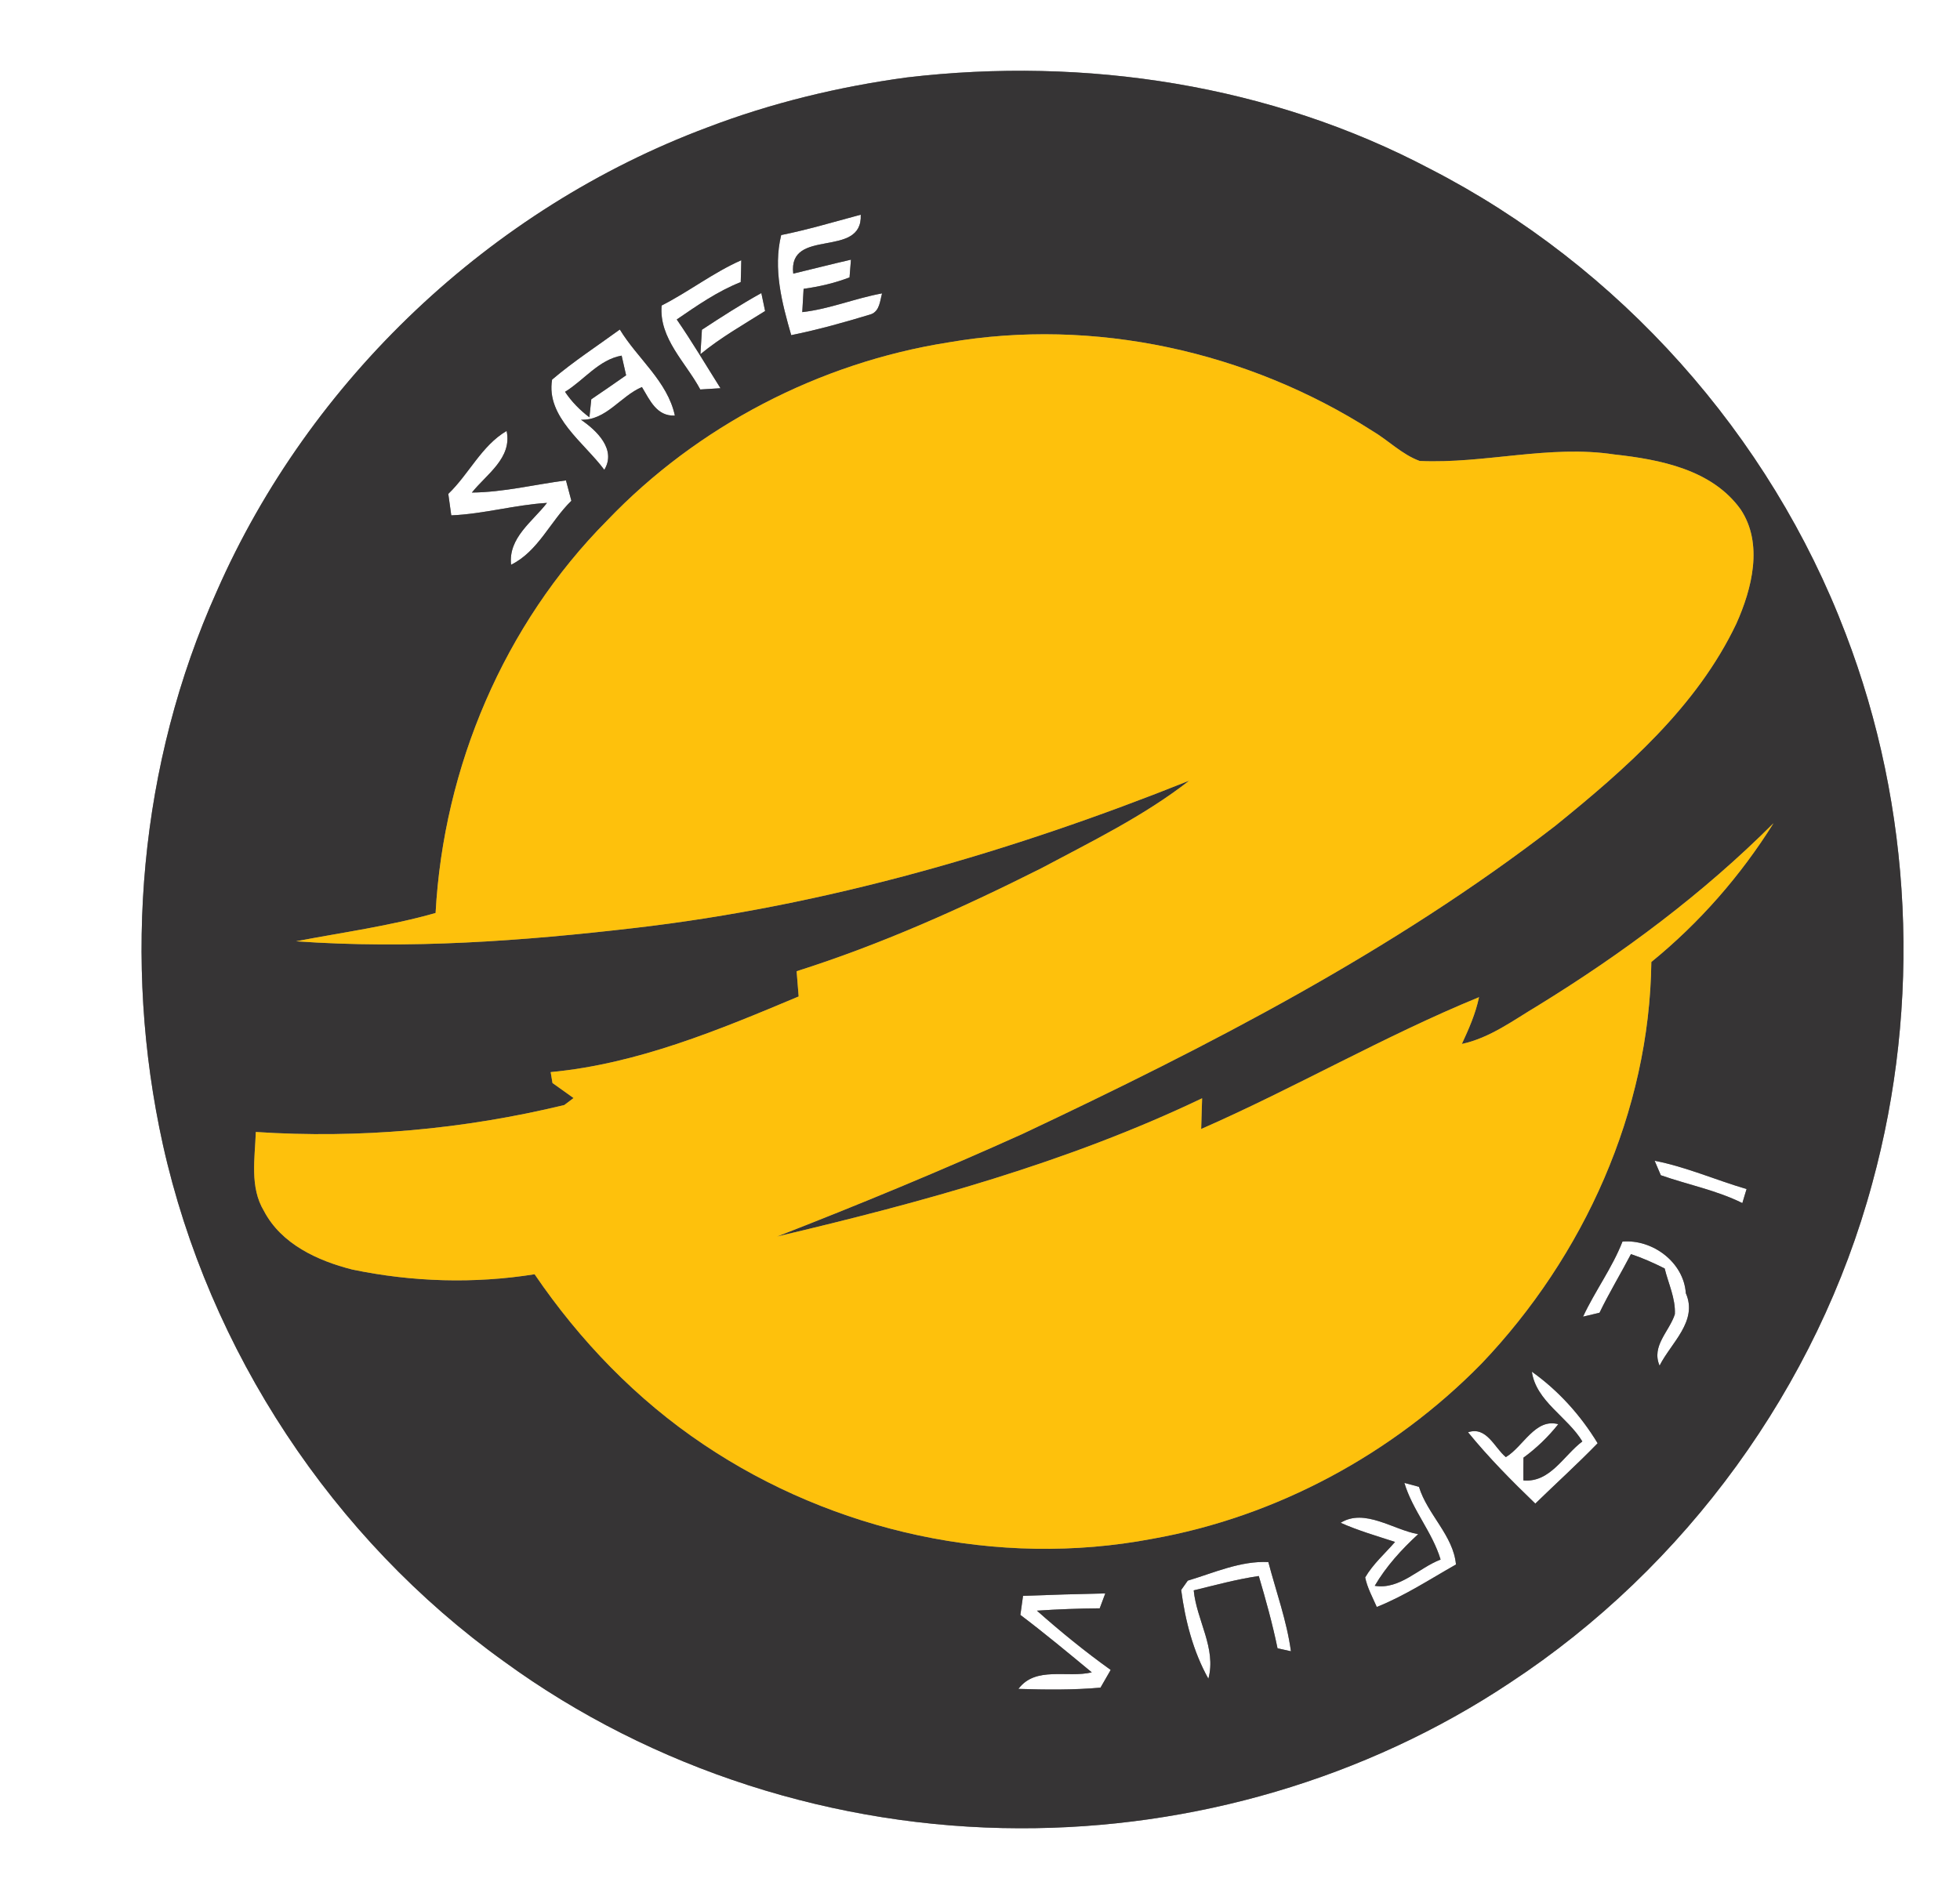<?xml version="1.0" encoding="UTF-8" ?>
<!DOCTYPE svg PUBLIC "-//W3C//DTD SVG 1.1//EN" "http://www.w3.org/Graphics/SVG/1.1/DTD/svg11.dtd">
<svg width="250pt" height="241pt" viewBox="0 0 250 241" version="1.1" xmlns="http://www.w3.org/2000/svg">
<rect x="0" y="0" width="250" height="241" fill="#808080" stroke="none"/>
<g id="#ffffffff">
<path fill="#ffffff" opacity="1.00" d=" M 0.00 0.00 L 250.00 0.00 L 250.00 241.00 L 0.00 241.00 L 0.00 0.00 M 115.67 9.88 C 106.98 11.06 98.40 13.13 90.19 16.27 C 62.57 26.61 39.51 48.43 27.65 75.44 C 17.78 97.41 15.59 122.59 20.78 146.05 C 26.64 172.34 42.41 196.28 64.30 211.98 C 83.24 225.79 106.62 233.20 130.02 233.25 C 152.10 233.33 174.21 226.93 192.61 214.68 C 215.03 199.95 231.80 176.89 238.80 150.99 C 245.09 128.03 243.94 103.07 235.41 80.84 C 225.77 55.48 206.54 33.93 182.40 21.54 C 162.06 10.79 138.42 7.20 115.67 9.88 Z" />
<path fill="#ffffff" opacity="1.00" d=" M 99.64 29.99 C 103.07 29.30 106.42 28.29 109.79 27.39 C 110.05 33.08 100.49 28.94 101.18 34.91 C 103.63 34.33 106.08 33.69 108.54 33.13 C 108.50 33.70 108.40 34.83 108.36 35.39 C 106.47 36.12 104.50 36.57 102.50 36.85 C 102.44 37.84 102.38 38.83 102.33 39.82 C 105.82 39.43 109.08 38.05 112.51 37.43 C 112.24 38.38 112.21 39.67 111.11 40.09 C 107.76 41.11 104.37 42.06 100.92 42.76 C 99.73 38.62 98.59 34.30 99.64 29.99 Z" />
<path fill="#ffffff" opacity="1.00" d=" M 84.39 38.98 C 87.87 37.21 90.97 34.78 94.55 33.20 C 94.54 34.13 94.51 35.06 94.48 35.99 C 91.53 37.16 88.92 38.98 86.32 40.76 C 88.29 43.61 90.05 46.60 91.90 49.53 C 91.26 49.57 89.96 49.65 89.32 49.69 C 87.48 46.24 84.04 43.18 84.39 38.98 Z" />
<path fill="#ffffff" opacity="1.00" d=" M 89.53 42.07 C 92.01 40.44 94.51 38.83 97.11 37.39 C 97.23 37.96 97.47 39.11 97.59 39.68 C 94.79 41.44 91.90 43.08 89.34 45.19 C 89.39 44.41 89.48 42.85 89.53 42.07 Z" />
<path fill="#ffffff" opacity="1.00" d=" M 70.42 48.43 C 73.15 46.11 76.16 44.15 79.06 42.04 C 81.31 45.75 85.15 48.65 86.08 53.02 C 83.76 53.13 82.89 51.05 81.88 49.38 C 79.14 50.54 77.31 53.67 74.10 53.55 C 76.11 54.91 78.65 57.35 77.08 59.94 C 74.52 56.48 69.62 53.18 70.42 48.43 M 72.07 49.99 C 72.91 51.25 73.97 52.33 75.18 53.24 C 75.24 52.67 75.36 51.52 75.42 50.94 C 76.91 49.94 78.38 48.91 79.86 47.88 C 79.71 47.26 79.43 46.00 79.29 45.37 C 76.37 45.89 74.49 48.51 72.07 49.99 Z" />
<path fill="#ffffff" opacity="1.00" d=" M 57.18 63.01 C 59.82 60.48 61.42 56.86 64.62 54.98 C 65.35 58.44 62.07 60.49 60.19 62.84 C 64.25 62.80 68.19 61.81 72.19 61.29 C 72.36 61.94 72.71 63.24 72.88 63.89 C 70.20 66.49 68.64 70.36 65.19 72.05 C 64.81 68.62 67.91 66.56 69.77 64.16 C 65.66 64.41 61.68 65.58 57.56 65.75 C 57.46 65.06 57.28 63.69 57.18 63.01 Z" />
<path fill="#ffffff" opacity="1.00" d=" M 211.05 148.09 C 215.07 148.87 218.85 150.55 222.78 151.70 C 222.59 152.29 222.42 152.89 222.24 153.49 C 218.94 151.85 215.30 151.15 211.84 149.94 C 211.64 149.48 211.25 148.56 211.05 148.09 Z" />
<path fill="#ffffff" opacity="1.00" d=" M 206.95 158.40 C 210.77 158.08 214.76 161.02 215.03 164.99 C 216.60 168.56 213.14 171.32 211.68 174.23 C 210.60 171.71 212.93 169.87 213.63 167.67 C 213.73 165.65 212.80 163.76 212.33 161.83 C 210.93 161.13 209.51 160.49 208.03 160.00 C 206.72 162.51 205.25 164.93 204.02 167.48 C 203.49 167.61 202.44 167.86 201.92 167.98 C 203.44 164.71 205.63 161.78 206.95 158.40 Z" />
<path fill="#ffffff" opacity="1.00" d=" M 195.39 175.00 C 198.78 177.41 201.63 180.58 203.78 184.13 C 201.21 186.78 198.47 189.26 195.83 191.83 C 192.83 188.94 189.89 185.97 187.25 182.73 C 189.62 181.93 190.61 184.69 192.07 185.90 C 194.30 184.57 195.82 180.90 198.76 181.70 C 197.48 183.31 195.99 184.75 194.32 185.97 C 194.31 186.93 194.30 187.90 194.31 188.87 C 197.72 189.19 199.44 185.69 201.83 183.90 C 199.95 180.77 195.93 178.78 195.39 175.00 Z" />
<path fill="#ffffff" opacity="1.00" d=" M 179.13 189.19 C 179.59 189.32 180.52 189.57 180.99 189.69 C 182.07 193.22 185.38 195.90 185.71 199.60 C 182.39 201.48 179.17 203.60 175.61 205.02 C 175.07 203.78 174.40 202.58 174.13 201.25 C 175.13 199.53 176.65 198.21 177.94 196.72 C 175.60 195.96 173.25 195.28 171.00 194.28 C 174.05 192.38 177.73 195.18 180.89 195.73 C 178.77 197.68 176.81 199.83 175.35 202.32 C 178.56 202.84 180.94 200.04 183.75 198.97 C 182.70 195.47 180.17 192.68 179.13 189.19 Z" />
<path fill="#ffffff" opacity="1.00" d=" M 151.50 201.66 C 154.84 200.66 158.24 199.11 161.78 199.29 C 162.77 203.07 164.13 206.78 164.66 210.67 C 164.23 210.57 163.38 210.39 162.95 210.29 C 162.31 207.18 161.46 204.12 160.56 201.07 C 157.75 201.48 155.02 202.23 152.26 202.90 C 152.62 206.70 155.18 210.30 154.13 214.17 C 152.19 210.71 151.17 206.73 150.66 202.85 C 150.87 202.55 151.29 201.96 151.50 201.66 Z" />
<path fill="#ffffff" opacity="1.00" d=" M 130.49 203.60 C 133.98 203.47 137.48 203.36 140.98 203.29 C 140.80 203.77 140.45 204.71 140.27 205.19 C 137.60 205.21 134.93 205.31 132.26 205.49 C 135.27 208.16 138.40 210.71 141.67 213.05 C 141.35 213.62 140.70 214.74 140.37 215.31 C 136.89 215.62 133.39 215.58 129.90 215.47 C 132.10 212.53 136.13 214.11 139.26 213.36 C 136.26 210.88 133.26 208.38 130.15 206.03 C 130.23 205.42 130.40 204.20 130.49 203.60 Z" />
</g>
<g id="#363435ff">
<path fill="#363435" opacity="1.00" d=" M 115.67 9.88 C 138.42 7.20 162.06 10.79 182.40 21.54 C 206.54 33.93 225.77 55.48 235.41 80.84 C 243.94 103.07 245.09 128.03 238.80 150.99 C 231.80 176.89 215.03 199.95 192.61 214.68 C 174.21 226.93 152.10 233.33 130.02 233.25 C 106.62 233.20 83.24 225.79 64.30 211.98 C 42.41 196.28 26.64 172.34 20.78 146.05 C 15.59 122.59 17.78 97.41 27.65 75.44 C 39.51 48.43 62.57 26.61 90.19 16.27 C 98.40 13.13 106.98 11.06 115.67 9.88 M 99.64 29.99 C 98.59 34.30 99.73 38.62 100.92 42.76 C 104.37 42.06 107.76 41.11 111.11 40.09 C 112.21 39.67 112.24 38.38 112.51 37.43 C 109.08 38.05 105.82 39.43 102.33 39.82 C 102.38 38.83 102.44 37.84 102.50 36.85 C 104.50 36.57 106.47 36.12 108.36 35.39 C 108.40 34.83 108.50 33.70 108.54 33.13 C 106.08 33.69 103.63 34.33 101.18 34.91 C 100.49 28.94 110.05 33.08 109.79 27.39 C 106.42 28.29 103.07 29.30 99.64 29.99 M 84.39 38.98 C 84.04 43.18 87.48 46.24 89.32 49.69 C 89.96 49.65 91.26 49.57 91.90 49.53 C 90.05 46.60 88.29 43.61 86.32 40.76 C 88.92 38.98 91.53 37.16 94.48 35.99 C 94.51 35.06 94.54 34.13 94.55 33.20 C 90.97 34.78 87.87 37.21 84.39 38.98 M 89.53 42.07 C 89.48 42.85 89.39 44.41 89.34 45.19 C 91.90 43.08 94.79 41.44 97.59 39.68 C 97.47 39.11 97.23 37.96 97.11 37.39 C 94.51 38.83 92.01 40.44 89.53 42.07 M 70.42 48.43 C 69.62 53.18 74.52 56.48 77.08 59.94 C 78.65 57.35 76.11 54.91 74.10 53.55 C 77.31 53.67 79.14 50.54 81.88 49.38 C 82.89 51.05 83.76 53.13 86.08 53.02 C 85.15 48.65 81.31 45.75 79.06 42.04 C 76.16 44.15 73.15 46.11 70.42 48.43 M 120.94 43.69 C 104.50 46.29 88.94 54.37 77.43 66.42 C 64.29 79.66 56.57 97.89 55.56 116.48 C 49.74 118.14 43.71 118.95 37.77 120.09 C 52.17 121.11 66.65 120.06 80.96 118.39 C 105.30 115.57 129.00 108.68 151.70 99.59 C 145.89 104.12 139.24 107.35 132.77 110.80 C 122.70 115.86 112.37 120.50 101.61 123.91 C 101.70 124.98 101.79 126.05 101.87 127.13 C 91.71 131.40 81.31 135.74 70.24 136.78 C 70.29 137.13 70.41 137.82 70.47 138.17 C 71.37 138.81 72.26 139.45 73.16 140.09 C 72.86 140.31 72.28 140.76 71.98 140.98 C 59.14 144.09 45.84 145.29 32.63 144.42 C 32.52 147.77 31.83 151.45 33.67 154.50 C 35.89 158.73 40.52 160.85 44.94 161.97 C 52.58 163.56 60.48 163.80 68.19 162.57 C 73.96 171.05 81.21 178.57 89.75 184.29 C 106.32 195.44 127.28 200.06 146.94 196.33 C 162.83 193.52 177.68 185.48 188.96 173.98 C 202.03 160.27 210.40 141.78 210.63 122.73 C 216.77 117.73 222.01 111.74 226.21 105.03 C 217.22 114.02 206.97 121.65 196.16 128.30 C 193.05 130.15 190.07 132.41 186.46 133.19 C 187.35 131.27 188.22 129.31 188.65 127.22 C 176.54 132.19 165.18 138.79 153.21 144.04 C 153.24 143.06 153.30 141.10 153.33 140.12 C 136.13 148.34 117.59 153.40 99.10 157.76 C 109.66 153.65 120.14 149.31 130.46 144.65 C 154.13 133.48 177.61 121.41 198.39 105.35 C 207.35 98.09 216.43 90.17 221.47 79.57 C 223.47 75.11 224.94 69.37 222.02 64.99 C 218.37 59.90 211.73 58.62 205.90 57.98 C 197.61 56.72 189.38 59.19 181.08 58.81 C 178.81 57.98 177.08 56.17 175.02 54.96 C 159.18 44.82 139.53 40.47 120.94 43.69 M 57.18 63.01 C 57.28 63.69 57.46 65.06 57.56 65.75 C 61.68 65.58 65.66 64.41 69.77 64.16 C 67.91 66.56 64.81 68.62 65.19 72.05 C 68.64 70.36 70.20 66.49 72.88 63.89 C 72.71 63.24 72.36 61.94 72.19 61.29 C 68.19 61.81 64.25 62.80 60.19 62.84 C 62.07 60.49 65.35 58.44 64.62 54.98 C 61.42 56.86 59.82 60.48 57.18 63.01 M 211.05 148.09 C 211.25 148.56 211.64 149.48 211.84 149.94 C 215.30 151.15 218.94 151.85 222.24 153.49 C 222.42 152.89 222.59 152.29 222.78 151.70 C 218.85 150.55 215.07 148.87 211.05 148.09 M 206.95 158.40 C 205.63 161.78 203.44 164.71 201.92 167.98 C 202.44 167.86 203.49 167.61 204.02 167.48 C 205.25 164.93 206.72 162.51 208.03 160.00 C 209.51 160.49 210.93 161.13 212.33 161.83 C 212.80 163.76 213.73 165.65 213.63 167.67 C 212.93 169.87 210.60 171.71 211.68 174.23 C 213.14 171.32 216.60 168.56 215.03 164.99 C 214.76 161.02 210.77 158.08 206.95 158.40 M 195.39 175.00 C 195.93 178.78 199.95 180.77 201.83 183.90 C 199.44 185.69 197.72 189.19 194.31 188.87 C 194.30 187.90 194.31 186.93 194.32 185.97 C 195.99 184.75 197.48 183.31 198.76 181.70 C 195.82 180.90 194.30 184.57 192.07 185.90 C 190.61 184.69 189.62 181.93 187.25 182.73 C 189.89 185.97 192.83 188.94 195.83 191.83 C 198.47 189.26 201.21 186.78 203.78 184.13 C 201.63 180.58 198.78 177.41 195.39 175.00 M 179.13 189.19 C 180.17 192.68 182.70 195.47 183.75 198.97 C 180.94 200.04 178.56 202.84 175.35 202.32 C 176.81 199.83 178.77 197.68 180.89 195.73 C 177.73 195.18 174.05 192.38 171.00 194.28 C 173.25 195.28 175.60 195.96 177.94 196.72 C 176.65 198.21 175.13 199.53 174.13 201.25 C 174.40 202.58 175.07 203.78 175.61 205.02 C 179.17 203.60 182.39 201.48 185.71 199.60 C 185.38 195.90 182.07 193.22 180.99 189.69 C 180.52 189.57 179.59 189.32 179.13 189.19 M 151.50 201.66 C 151.29 201.96 150.87 202.55 150.66 202.85 C 151.17 206.73 152.19 210.71 154.13 214.17 C 155.18 210.30 152.62 206.70 152.26 202.90 C 155.02 202.23 157.75 201.48 160.56 201.07 C 161.46 204.12 162.31 207.18 162.95 210.29 C 163.38 210.39 164.23 210.57 164.66 210.67 C 164.13 206.78 162.77 203.07 161.78 199.29 C 158.24 199.11 154.84 200.66 151.50 201.66 M 130.49 203.60 C 130.40 204.20 130.23 205.42 130.15 206.03 C 133.26 208.38 136.26 210.88 139.26 213.36 C 136.13 214.11 132.10 212.53 129.90 215.47 C 133.39 215.58 136.89 215.62 140.37 215.31 C 140.70 214.74 141.35 213.62 141.67 213.05 C 138.40 210.71 135.27 208.16 132.26 205.49 C 134.93 205.31 137.60 205.21 140.27 205.19 C 140.45 204.71 140.80 203.77 140.98 203.29 C 137.48 203.36 133.98 203.47 130.49 203.60 Z" />
<path fill="#363435" opacity="1.00" d=" M 72.07 49.99 C 74.49 48.51 76.37 45.89 79.29 45.37 C 79.43 46.00 79.71 47.26 79.86 47.88 C 78.38 48.91 76.91 49.94 75.42 50.94 C 75.36 51.52 75.24 52.67 75.18 53.24 C 73.97 52.33 72.91 51.25 72.07 49.99 Z" />
</g>
<g id="#fec10cff">
<path fill="#fec10c" opacity="1.00" d=" M 120.94 43.69 C 139.53 40.47 159.18 44.82 175.02 54.96 C 177.08 56.17 178.81 57.98 181.08 58.81 C 189.38 59.19 197.61 56.72 205.90 57.98 C 211.73 58.62 218.37 59.90 222.02 64.99 C 224.94 69.37 223.47 75.11 221.47 79.57 C 216.43 90.17 207.35 98.09 198.39 105.35 C 177.61 121.41 154.13 133.48 130.46 144.65 C 120.14 149.31 109.66 153.65 99.10 157.76 C 117.59 153.40 136.13 148.34 153.33 140.12 C 153.30 141.10 153.24 143.06 153.21 144.04 C 165.18 138.79 176.54 132.19 188.65 127.22 C 188.22 129.31 187.35 131.27 186.46 133.19 C 190.07 132.41 193.05 130.15 196.16 128.30 C 206.97 121.65 217.22 114.02 226.21 105.03 C 222.01 111.74 216.77 117.73 210.63 122.73 C 210.40 141.78 202.03 160.27 188.96 173.98 C 177.68 185.48 162.83 193.52 146.94 196.33 C 127.28 200.06 106.32 195.44 89.75 184.29 C 81.21 178.57 73.96 171.05 68.19 162.57 C 60.48 163.80 52.58 163.56 44.94 161.97 C 40.52 160.85 35.89 158.73 33.67 154.50 C 31.83 151.45 32.52 147.77 32.63 144.42 C 45.84 145.29 59.14 144.09 71.98 140.98 C 72.28 140.76 72.86 140.31 73.16 140.09 C 72.26 139.45 71.37 138.81 70.47 138.17 C 70.41 137.82 70.29 137.13 70.24 136.78 C 81.31 135.74 91.71 131.40 101.87 127.13 C 101.79 126.05 101.70 124.98 101.61 123.91 C 112.37 120.50 122.70 115.86 132.77 110.80 C 139.24 107.35 145.89 104.12 151.70 99.59 C 129.00 108.68 105.30 115.57 80.96 118.39 C 66.65 120.06 52.17 121.11 37.77 120.09 C 43.71 118.95 49.74 118.14 55.56 116.48 C 56.57 97.89 64.29 79.66 77.43 66.42 C 88.94 54.37 104.50 46.29 120.94 43.69 Z" />
</g>
</svg>
